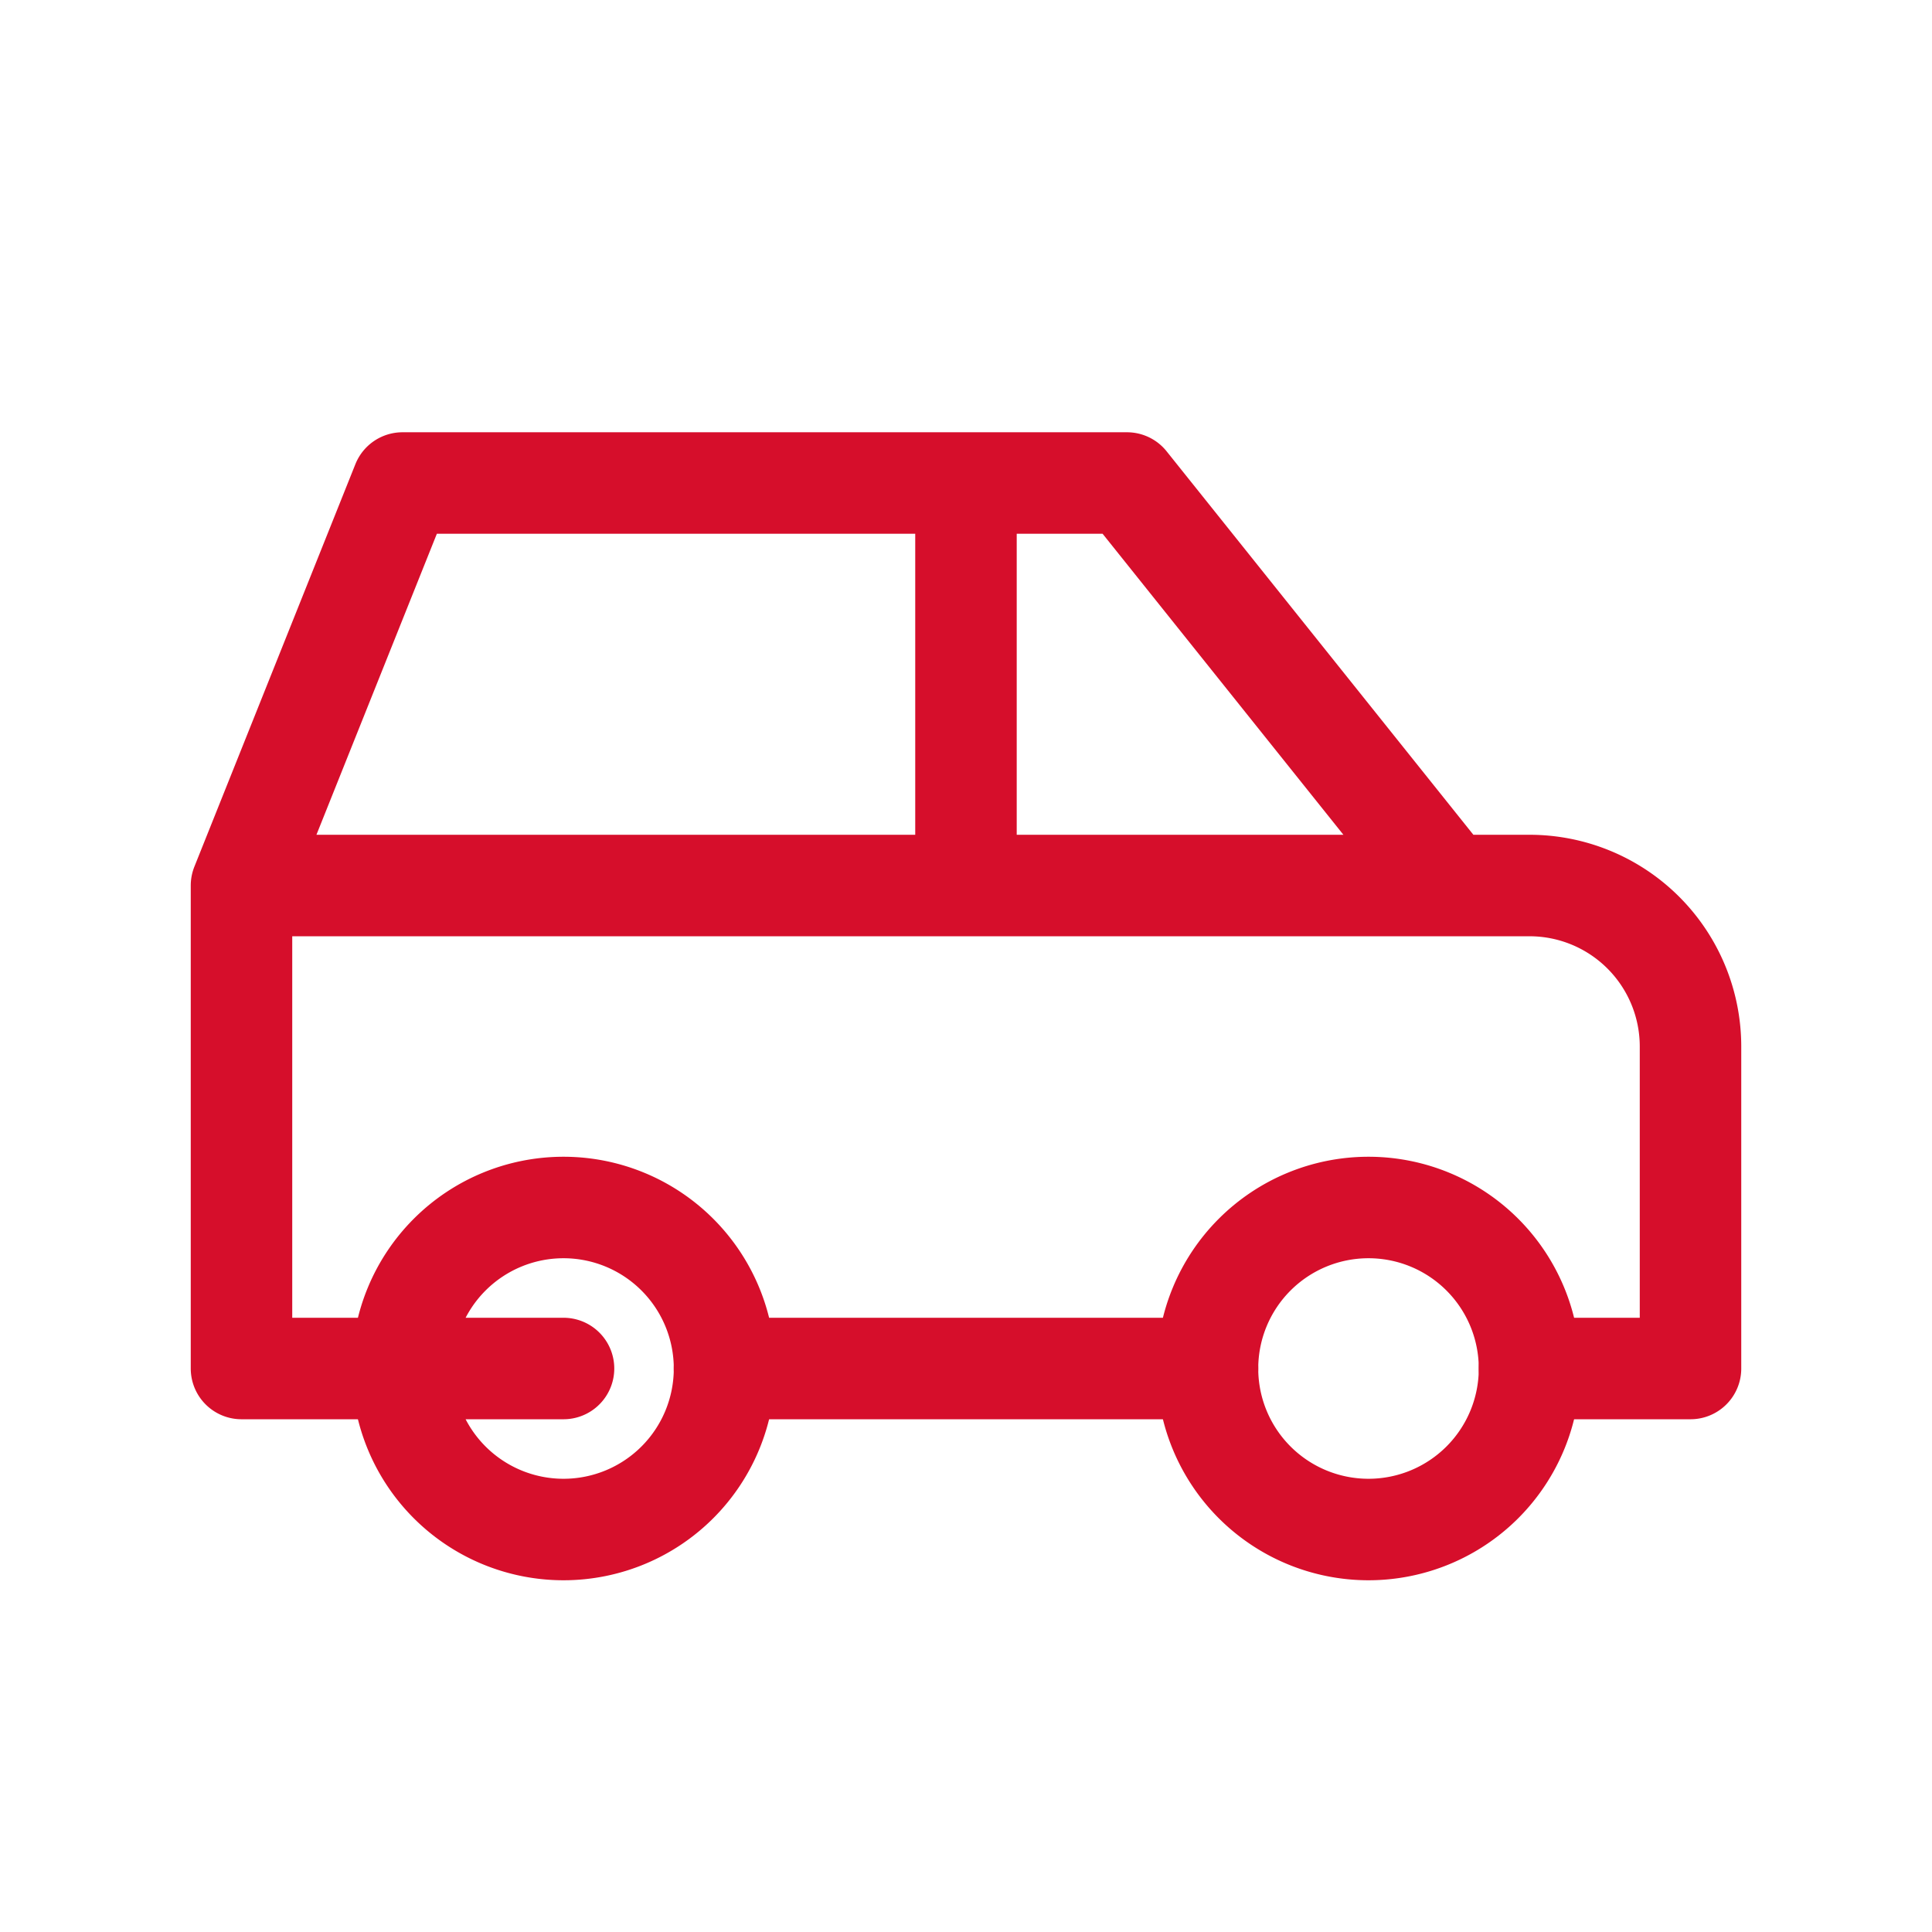 <svg id="car" xmlns="http://www.w3.org/2000/svg" width="76.146" height="76.146" viewBox="0 0 76.146 76.146">
  <path id="Trazado_11" data-name="Trazado 11" d="M0,0H76.146V76.146H0Z" fill="none"/>
  <path id="Trazado_12" data-name="Trazado 12" d="M11.346,21.346,5,21.346A6.346,6.346,0,1,0,11.346,15,6.346,6.346,0,0,0,5,21.346" transform="translate(10.864 32.591)" fill="none" stroke="#d60e2b" stroke-linecap="round" stroke-linejoin="round" stroke-width="4"/>
  <path id="Trazado_13" data-name="Trazado 13" d="M21.346,21.346m-6.346,0A6.346,6.346,0,1,0,21.346,15,6.346,6.346,0,0,0,15,21.346" transform="translate(32.591 32.591)" fill="none" stroke="#d60e2b" stroke-linecap="round" stroke-linejoin="round" stroke-width="4"/>
  <path id="Trazado_14" data-name="Trazado 14" d="M9.346,40.9H3V21.864L9.346,6H37.9L50.591,21.864h3.173a6.346,6.346,0,0,1,6.346,6.346V40.9H53.764m-12.691,0H22.037M3,21.864H50.591m-19.037,0V6" transform="translate(6.518 13.037)" fill="none" stroke="#d60e2b" stroke-linecap="round" stroke-linejoin="round" stroke-width="4"/>
</svg>
